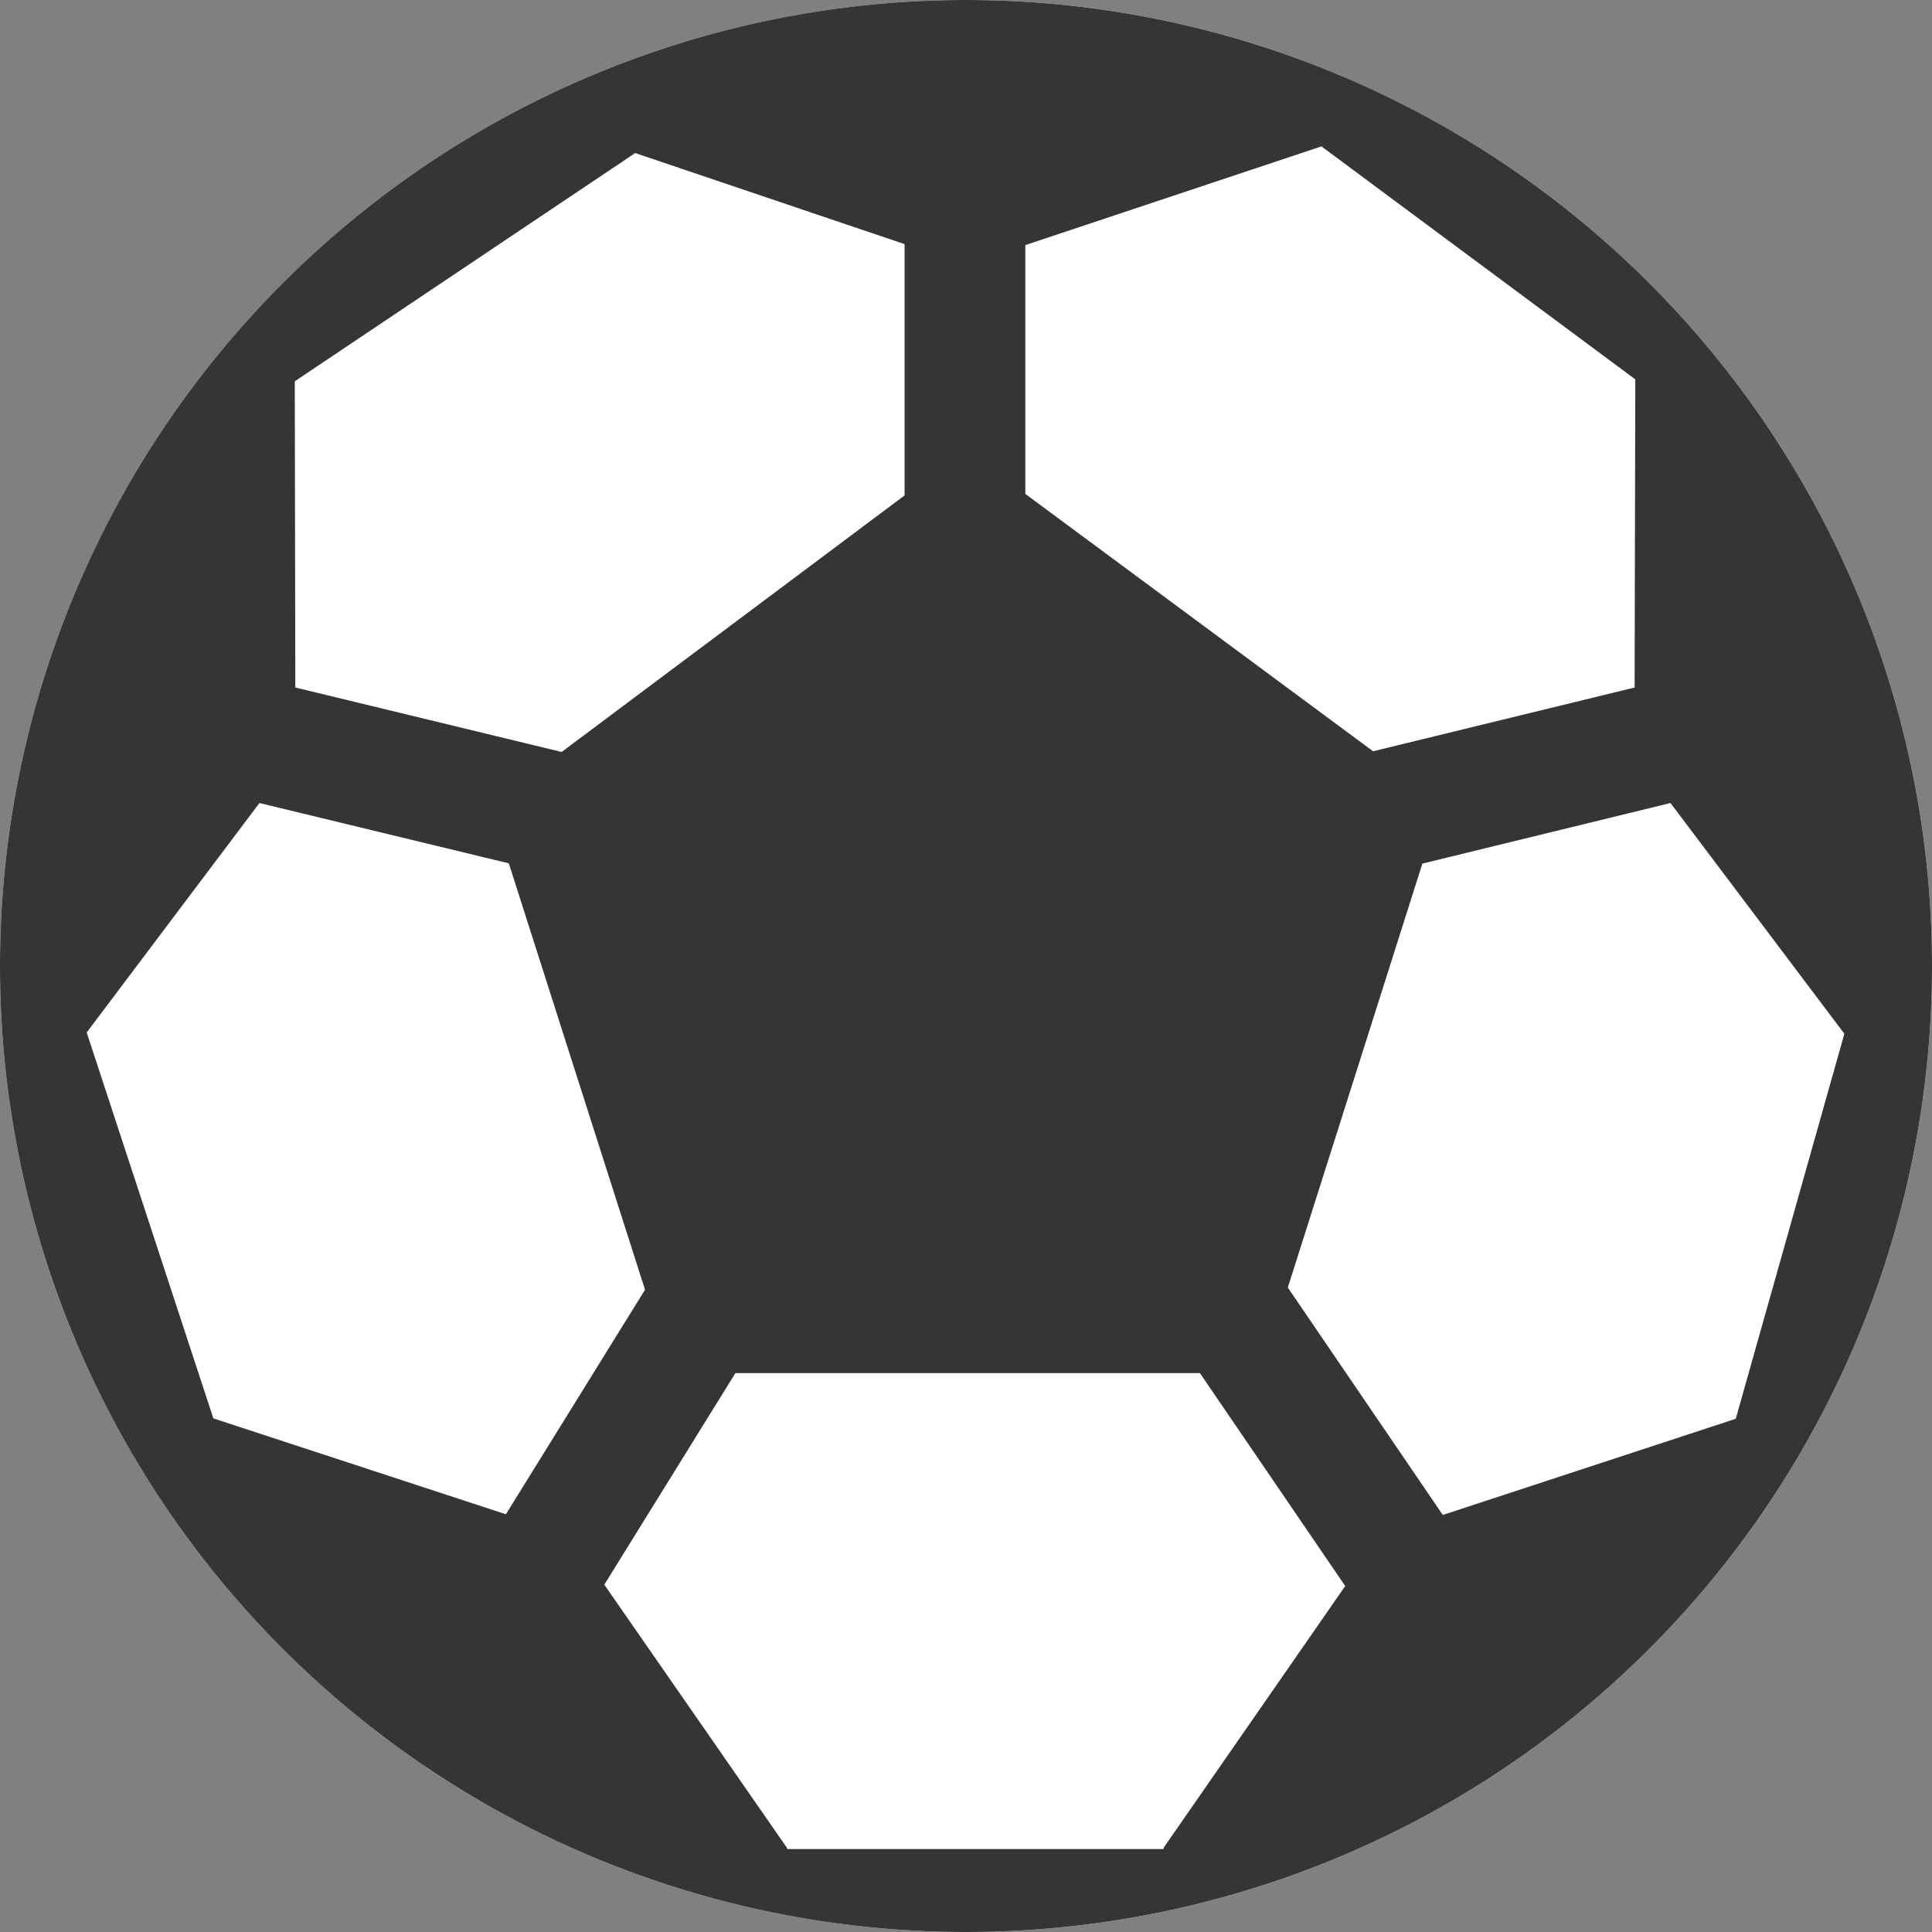 <svg width="14" height="14" viewBox="0 0 14 14" xmlns="http://www.w3.org/2000/svg">
    <rect x="0" y="0" width="14" height="14" fill="#808080" stroke="none"/>
    <g transform="matrix(-1 0 0 1 14 0)" fill-rule="nonzero" fill="none">
        <circle fill="#FFF" cx="7" cy="7" r="7"/>
        <path d="M7 0a7 7 0 1 0 0 14A7 7 0 0 0 7 0zm.445 1.769 1.952-.66 2.467 1.654-.004 2.219-1.93.467L7.445 3.59V1.77zm-3.02-.708 2.145.715v1.803L4.05 5.444l-1.895-.462-.005-2.233 2.274-1.688zm-3.003 9.22-.787-2.79 1.26-1.672 1.798.439.975 3.072-1.123 1.648-2.123-.697zm6.88 3.1c-.003.005-.004.012-.008.018H5.57c-.003-.006-.004-.013-.008-.018l-1.31-1.888L5.305 9.95h3.366l.95 1.533-1.318 1.899zm5.07-5.9-.918 2.797-2.12.695-1.008-1.627.987-3.09 1.807-.437 1.252 1.663z" fill="#353535"/>
    </g>
</svg>
